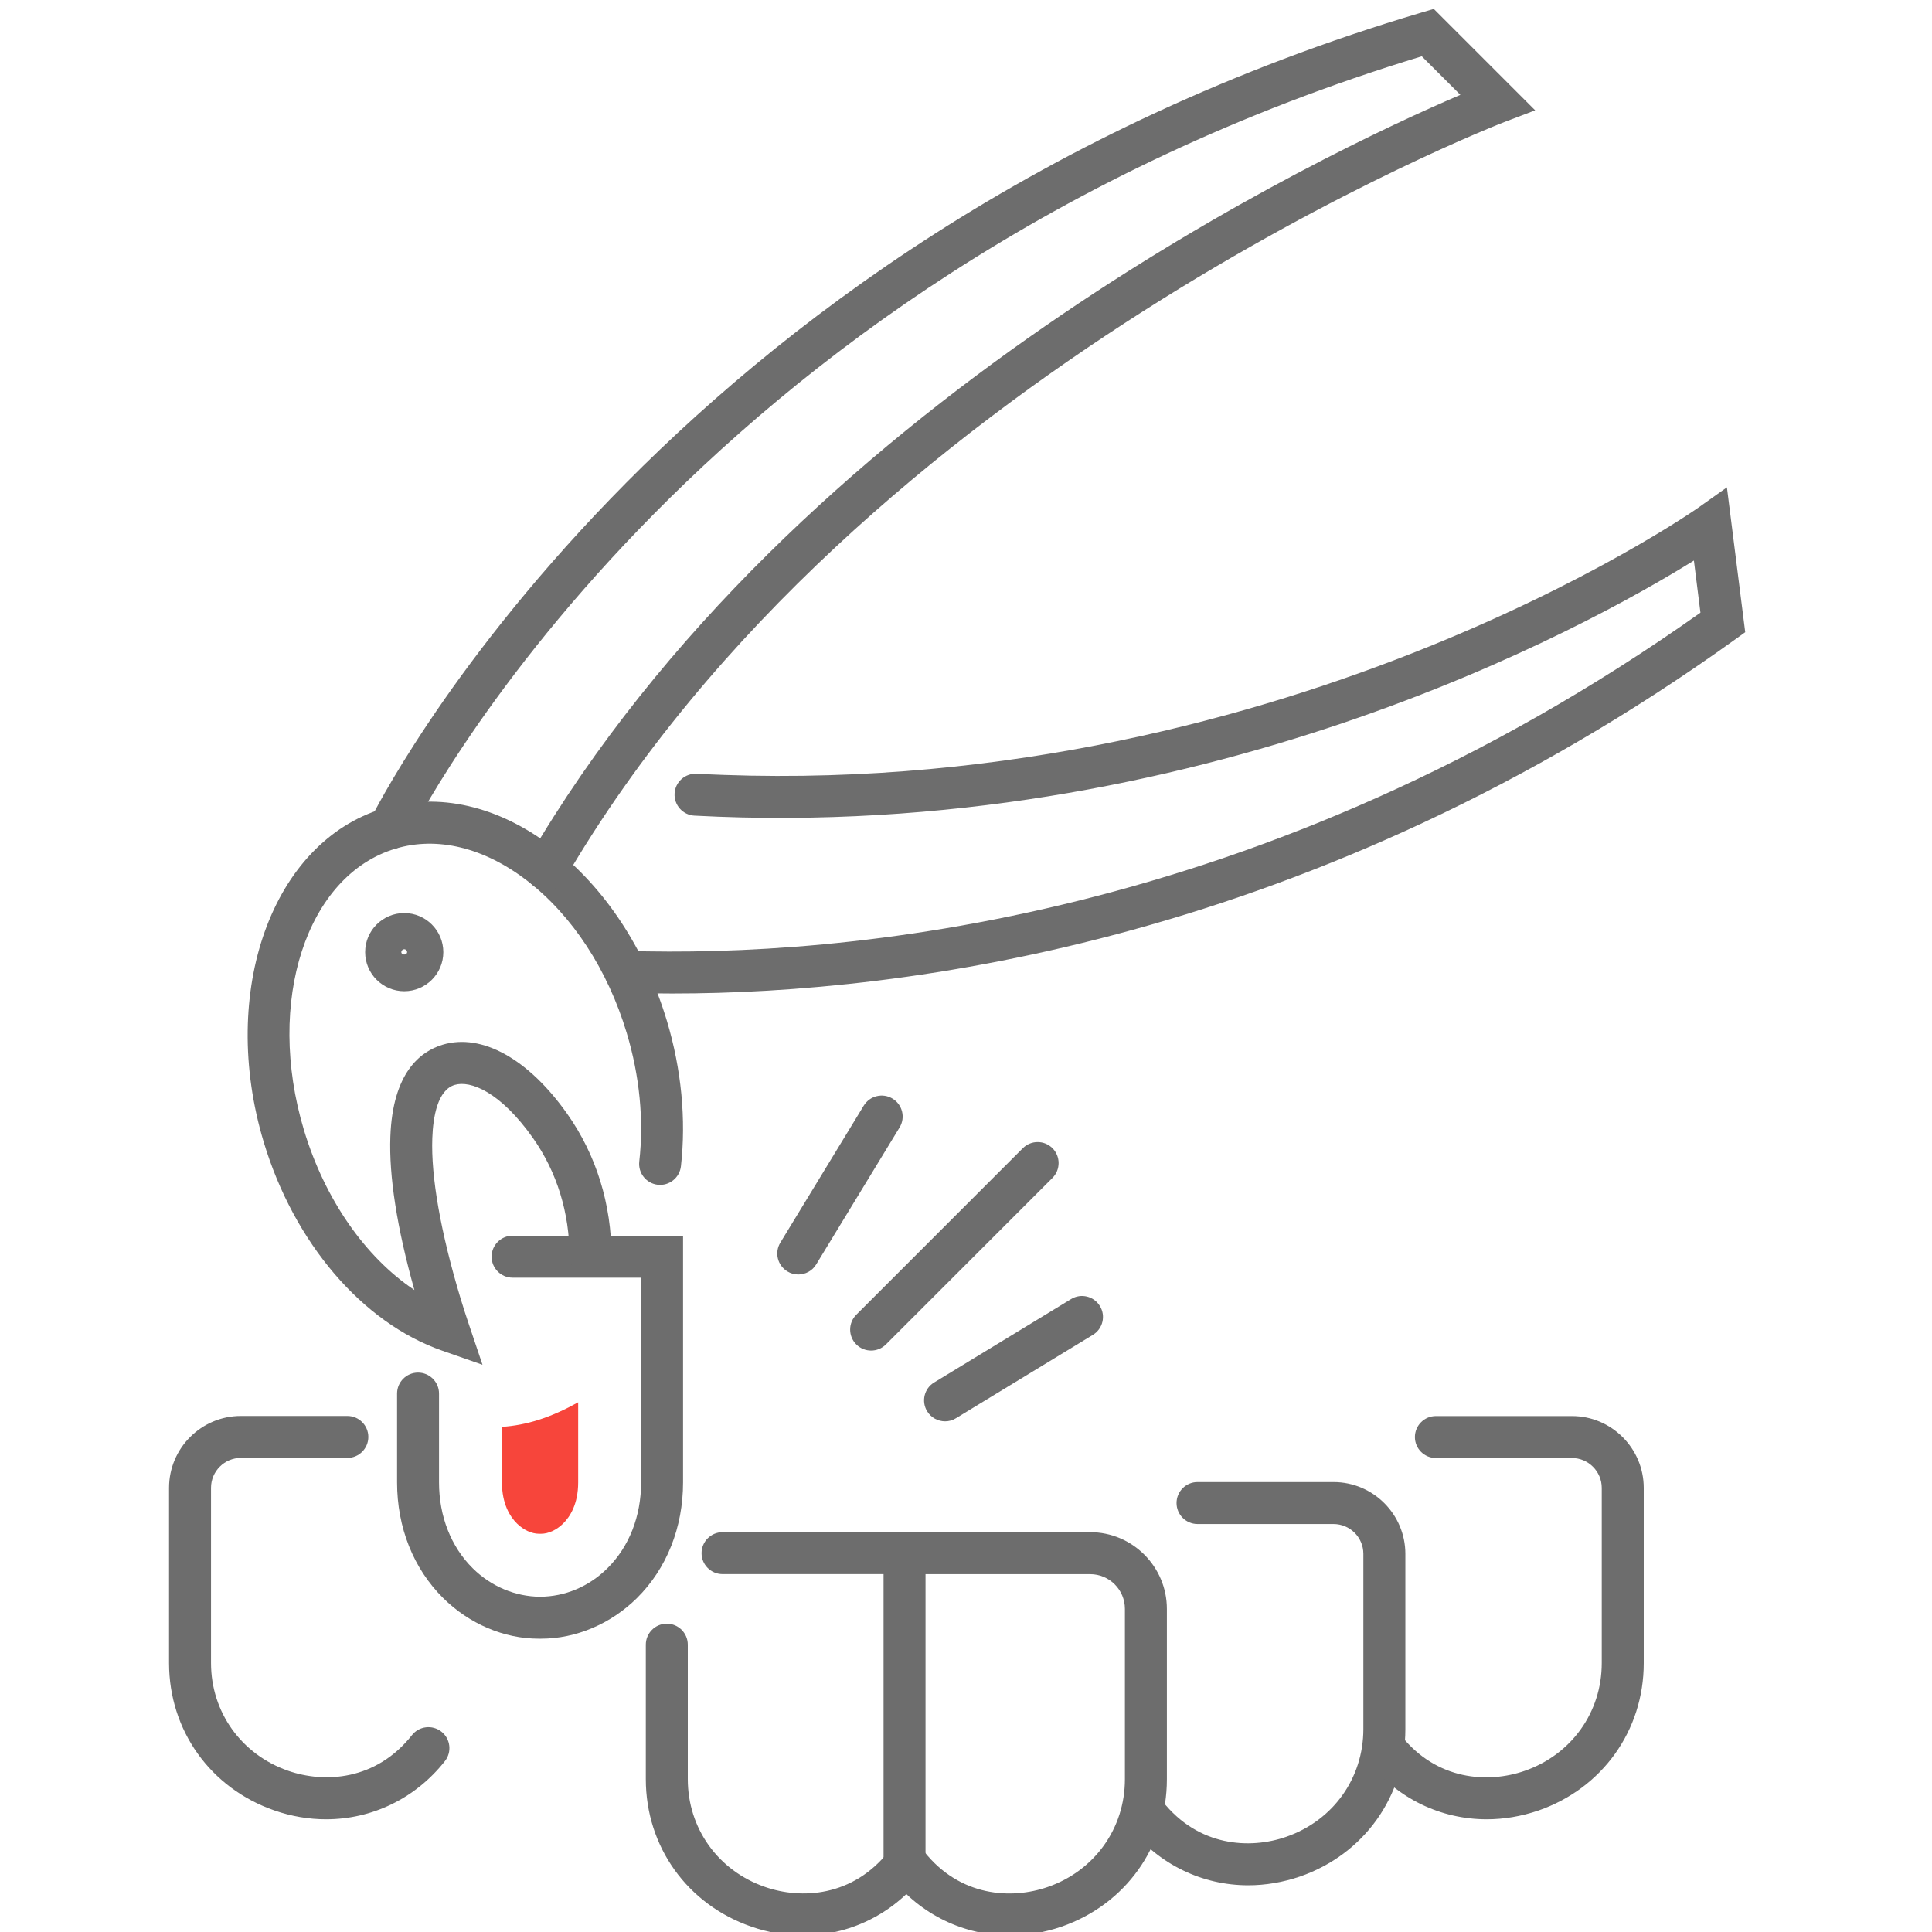 <?xml version="1.0" encoding="utf-8"?>
<!-- Generator: Adobe Illustrator 16.0.0, SVG Export Plug-In . SVG Version: 6.00 Build 0)  -->
<!DOCTYPE svg PUBLIC "-//W3C//DTD SVG 1.1//EN" "http://www.w3.org/Graphics/SVG/1.1/DTD/svg11.dtd">
<svg version="1.1" id="Слой_1" xmlns="http://www.w3.org/2000/svg" xmlns:xlink="http://www.w3.org/1999/xlink" x="0px" y="0px"
	 width="80px" height="80px" viewBox="0 0 80 80" enable-background="new 0 0 80 80" xml:space="preserve">
<g>
	<path fill="#6D6D6D" d="M37.455,78.066c-0.48,0-0.869-0.39-0.869-0.868V65.18h-6.667c-0.48,0-0.869-0.389-0.869-0.867
		c0-0.479,0.389-0.869,0.869-0.869h8.405v13.756C38.323,77.678,37.934,78.066,37.455,78.066z"/>
	<path fill="#6D6D6D" d="M33.245,80.143c-0.709,0-1.431-0.119-2.14-0.367c-2.65-0.92-4.363-3.314-4.363-6.104v-5.57
		c0-0.479,0.389-0.869,0.869-0.869c0.479,0,0.869,0.39,0.869,0.869v5.57c0,2.036,1.254,3.789,3.196,4.462
		c1.502,0.524,3.638,0.409,5.125-1.474c0.296-0.376,0.843-0.439,1.219-0.143c0.377,0.295,0.442,0.842,0.144,1.219
		C36.935,79.294,35.134,80.143,33.245,80.143z"/>
	<path fill="#6D6D6D" d="M22.407,67.854c-0.035,0-0.071,0-0.106,0c-1.425,0-2.868-0.61-3.95-1.682
		c-1.231-1.22-1.909-2.92-1.909-4.791v-3.676c0-0.479,0.389-0.869,0.868-0.869c0.48,0,0.869,0.391,0.869,0.869v3.676
		c0,1.403,0.496,2.666,1.395,3.557c0.767,0.76,1.773,1.172,2.78,1.179c1.04-0.002,2.031-0.419,2.798-1.179
		c0.899-0.891,1.395-2.152,1.395-3.557v-8.475h-5.322c-0.479,0-0.869-0.391-0.869-0.869s0.389-0.869,0.869-0.869h7.059v10.213
		c0,1.871-0.678,3.571-1.909,4.791C25.292,67.241,23.85,67.854,22.407,67.854z"/>
	<path fill="#6D6D6D" d="M41.816,80.143c-1.89,0-3.69-0.849-4.919-2.406c-0.297-0.375-0.232-0.922,0.143-1.219
		c0.376-0.297,0.923-0.232,1.221,0.144c1.487,1.883,3.624,1.997,5.125,1.474c1.938-0.673,3.194-2.426,3.194-4.462V66.62
		c0-0.794-0.646-1.438-1.438-1.438h-7.537c-0.481,0-0.869-0.39-0.869-0.869c0-0.479,0.388-0.869,0.869-0.869h7.537
		c1.75,0,3.176,1.426,3.176,3.178v7.053c0,2.788-1.713,5.184-4.362,6.104C43.246,80.021,42.525,80.143,41.816,80.143z"/>
	<path fill="#6D6D6D" d="M51.688,78.066c-1.89,0-3.688-0.849-4.92-2.405c-0.297-0.376-0.231-0.923,0.146-1.22
		s0.923-0.232,1.221,0.144c1.486,1.883,3.623,1.997,5.124,1.474c1.941-0.674,3.195-2.426,3.195-4.463v-7.254
		c0-0.683-0.555-1.236-1.237-1.236h-5.631c-0.479,0-0.868-0.391-0.868-0.869c0-0.479,0.389-0.868,0.868-0.868h5.631
		c1.642,0,2.976,1.334,2.976,2.975v7.255c0,2.788-1.713,5.185-4.363,6.104C53.118,77.945,52.396,78.066,51.688,78.066z"/>
	<path fill="#6D6D6D" d="M61.561,75.333c-1.892,0-3.691-0.849-4.92-2.405c-0.299-0.376-0.233-0.923,0.143-1.219
		c0.377-0.298,0.923-0.234,1.221,0.143c1.487,1.883,3.623,1.998,5.125,1.477c1.941-0.676,3.195-2.428,3.195-4.464v-7.255
		c0-0.683-0.557-1.237-1.236-1.237h-5.632c-0.479,0-0.869-0.39-0.869-0.868s0.39-0.869,0.869-0.869h5.632
		c1.639,0,2.975,1.334,2.975,2.977v7.254c0,2.787-1.713,5.185-4.362,6.104C62.988,75.214,62.268,75.333,61.561,75.333z"/>
	<path fill="#6D6D6D" d="M13.502,75.333c-0.709,0-1.431-0.119-2.14-0.366C8.712,74.048,7,71.65,7,68.863v-7.254
		c0-1.643,1.335-2.977,2.975-2.977h4.408c0.48,0,0.869,0.391,0.869,0.869s-0.389,0.868-0.869,0.868H9.975
		c-0.682,0-1.237,0.556-1.237,1.237v7.254c0,2.037,1.254,3.789,3.196,4.465c1.502,0.521,3.637,0.406,5.125-1.477
		c0.296-0.377,0.844-0.439,1.22-0.143c0.376,0.296,0.44,0.843,0.144,1.219C17.192,74.484,15.392,75.333,13.502,75.333z"/>
	<g>
		<path fill="#6D6D6D" d="M36.071,55.924c-0.222,0-0.444-0.084-0.614-0.254c-0.339-0.339-0.339-0.891,0-1.229l6.895-6.896
			c0.34-0.339,0.89-0.339,1.229,0c0.338,0.339,0.338,0.89,0,1.229l-6.895,6.895C36.515,55.84,36.293,55.924,36.071,55.924z"/>
		<path fill="#6D6D6D" d="M33.054,52.773c-0.153,0-0.31-0.039-0.451-0.127c-0.41-0.248-0.54-0.782-0.29-1.192l3.453-5.672
			c0.251-0.409,0.784-0.539,1.193-0.29c0.411,0.249,0.541,0.783,0.291,1.193l-3.453,5.672
			C33.633,52.627,33.347,52.773,33.054,52.773z"/>
		<path fill="#6D6D6D" d="M39.135,58.854c-0.294,0-0.579-0.147-0.744-0.416c-0.25-0.41-0.121-0.945,0.291-1.193l5.671-3.454
			c0.408-0.25,0.942-0.12,1.192,0.29c0.25,0.409,0.12,0.943-0.291,1.193l-5.672,3.453C39.444,58.813,39.288,58.854,39.135,58.854z"
			/>
	</g>
	<g>
		<path fill="#6D6D6D" d="M19.979,56.512l-1.681-0.588C15,54.77,12.173,51.46,10.919,47.286c-1.872-6.231,0.351-12.427,4.953-13.809
			c2.284-0.686,4.775-0.113,7.016,1.614c2.156,1.661,3.834,4.211,4.727,7.181c0.601,2.002,0.801,4.082,0.581,6.02
			c-0.054,0.477-0.485,0.82-0.961,0.766c-0.477-0.056-0.819-0.486-0.764-0.963c0.194-1.703,0.015-3.545-0.519-5.32
			c-0.789-2.625-2.252-4.863-4.123-6.306c-1.786-1.376-3.723-1.847-5.455-1.327c-3.686,1.107-5.385,6.332-3.79,11.645
			c0.864,2.875,2.542,5.269,4.575,6.63c-0.722-2.581-1.056-4.716-0.995-6.354c0.097-2.637,1.23-3.522,2.165-3.804
			c1.624-0.487,3.556,0.587,5.167,2.874c1.194,1.695,1.825,3.73,1.825,5.889c0,0.479-0.389,0.867-0.869,0.867
			c-0.479,0-0.869-0.389-0.869-0.867c0-1.797-0.521-3.487-1.507-4.889c-1.367-1.939-2.604-2.402-3.247-2.21
			c-0.708,0.213-0.896,1.313-0.928,2.203c-0.059,1.597,0.343,3.888,1.165,6.623c0.11,0.364,0.225,0.724,0.344,1.075L19.979,56.512z"
			/>
		<path fill="#6D6D6D" d="M22.62,36.861c-0.148,0-0.298-0.038-0.437-0.118c-0.414-0.242-0.554-0.773-0.313-1.188
			C32.897,16.619,55.029,6.253,60.471,3.927l-1.598-1.596c-30.555,9.272-41.856,32.124-41.967,32.354
			c-0.208,0.434-0.727,0.614-1.16,0.406c-0.432-0.208-0.614-0.728-0.406-1.16c0.115-0.239,11.875-24.024,43.533-33.415l0.496-0.147
			l4.199,4.199l-1.256,0.478c-0.264,0.101-26.688,10.344-38.94,31.383C23.21,36.707,22.919,36.861,22.62,36.861z"/>
		<path fill="#6D6D6D" d="M27.838,41.139c-0.692,0-1.346-0.011-1.959-0.029c-0.48-0.016-0.856-0.416-0.841-0.896
			c0.015-0.48,0.427-0.874,0.896-0.84c8.875,0.273,26.384-1.183,44.478-14.005l-0.271-2.158
			c-4.391,2.727-20.492,11.665-41.386,10.563c-0.479-0.025-0.847-0.435-0.822-0.914c0.024-0.479,0.433-0.842,0.913-0.821
			c23.897,1.257,41.306-10.896,41.479-11.019l1.183-0.84l0.758,5.998l-0.42,0.302C54.436,38.979,37.47,41.139,27.838,41.139z"/>
		<path fill="#6D6D6D" d="M16.739,41.044c-0.893,0-1.619-0.726-1.619-1.618c0-0.892,0.726-1.618,1.619-1.618
			c0.892,0,1.618,0.726,1.618,1.618C18.357,40.318,17.631,41.044,16.739,41.044z M16.739,39.307c-0.066,0-0.12,0.053-0.12,0.119
			c0,0.131,0.238,0.131,0.238,0C16.858,39.36,16.804,39.307,16.739,39.307z"/>
	</g>
	<path fill="#F7453B" d="M21.406,63.085c0.27,0.267,0.609,0.424,0.911,0.424c0.003,0,0.006,0,0.009,0h0.037h0.036
		c0.003,0,0.006,0,0.009,0c0.301,0,0.642-0.157,0.911-0.424c0.284-0.28,0.622-0.806,0.622-1.704v-3.314
		c-0.528,0.293-1.076,0.548-1.652,0.73c-0.486,0.154-0.994,0.253-1.504,0.286v2.298C20.784,62.279,21.122,62.805,21.406,63.085z"/>
</g>
</svg>
